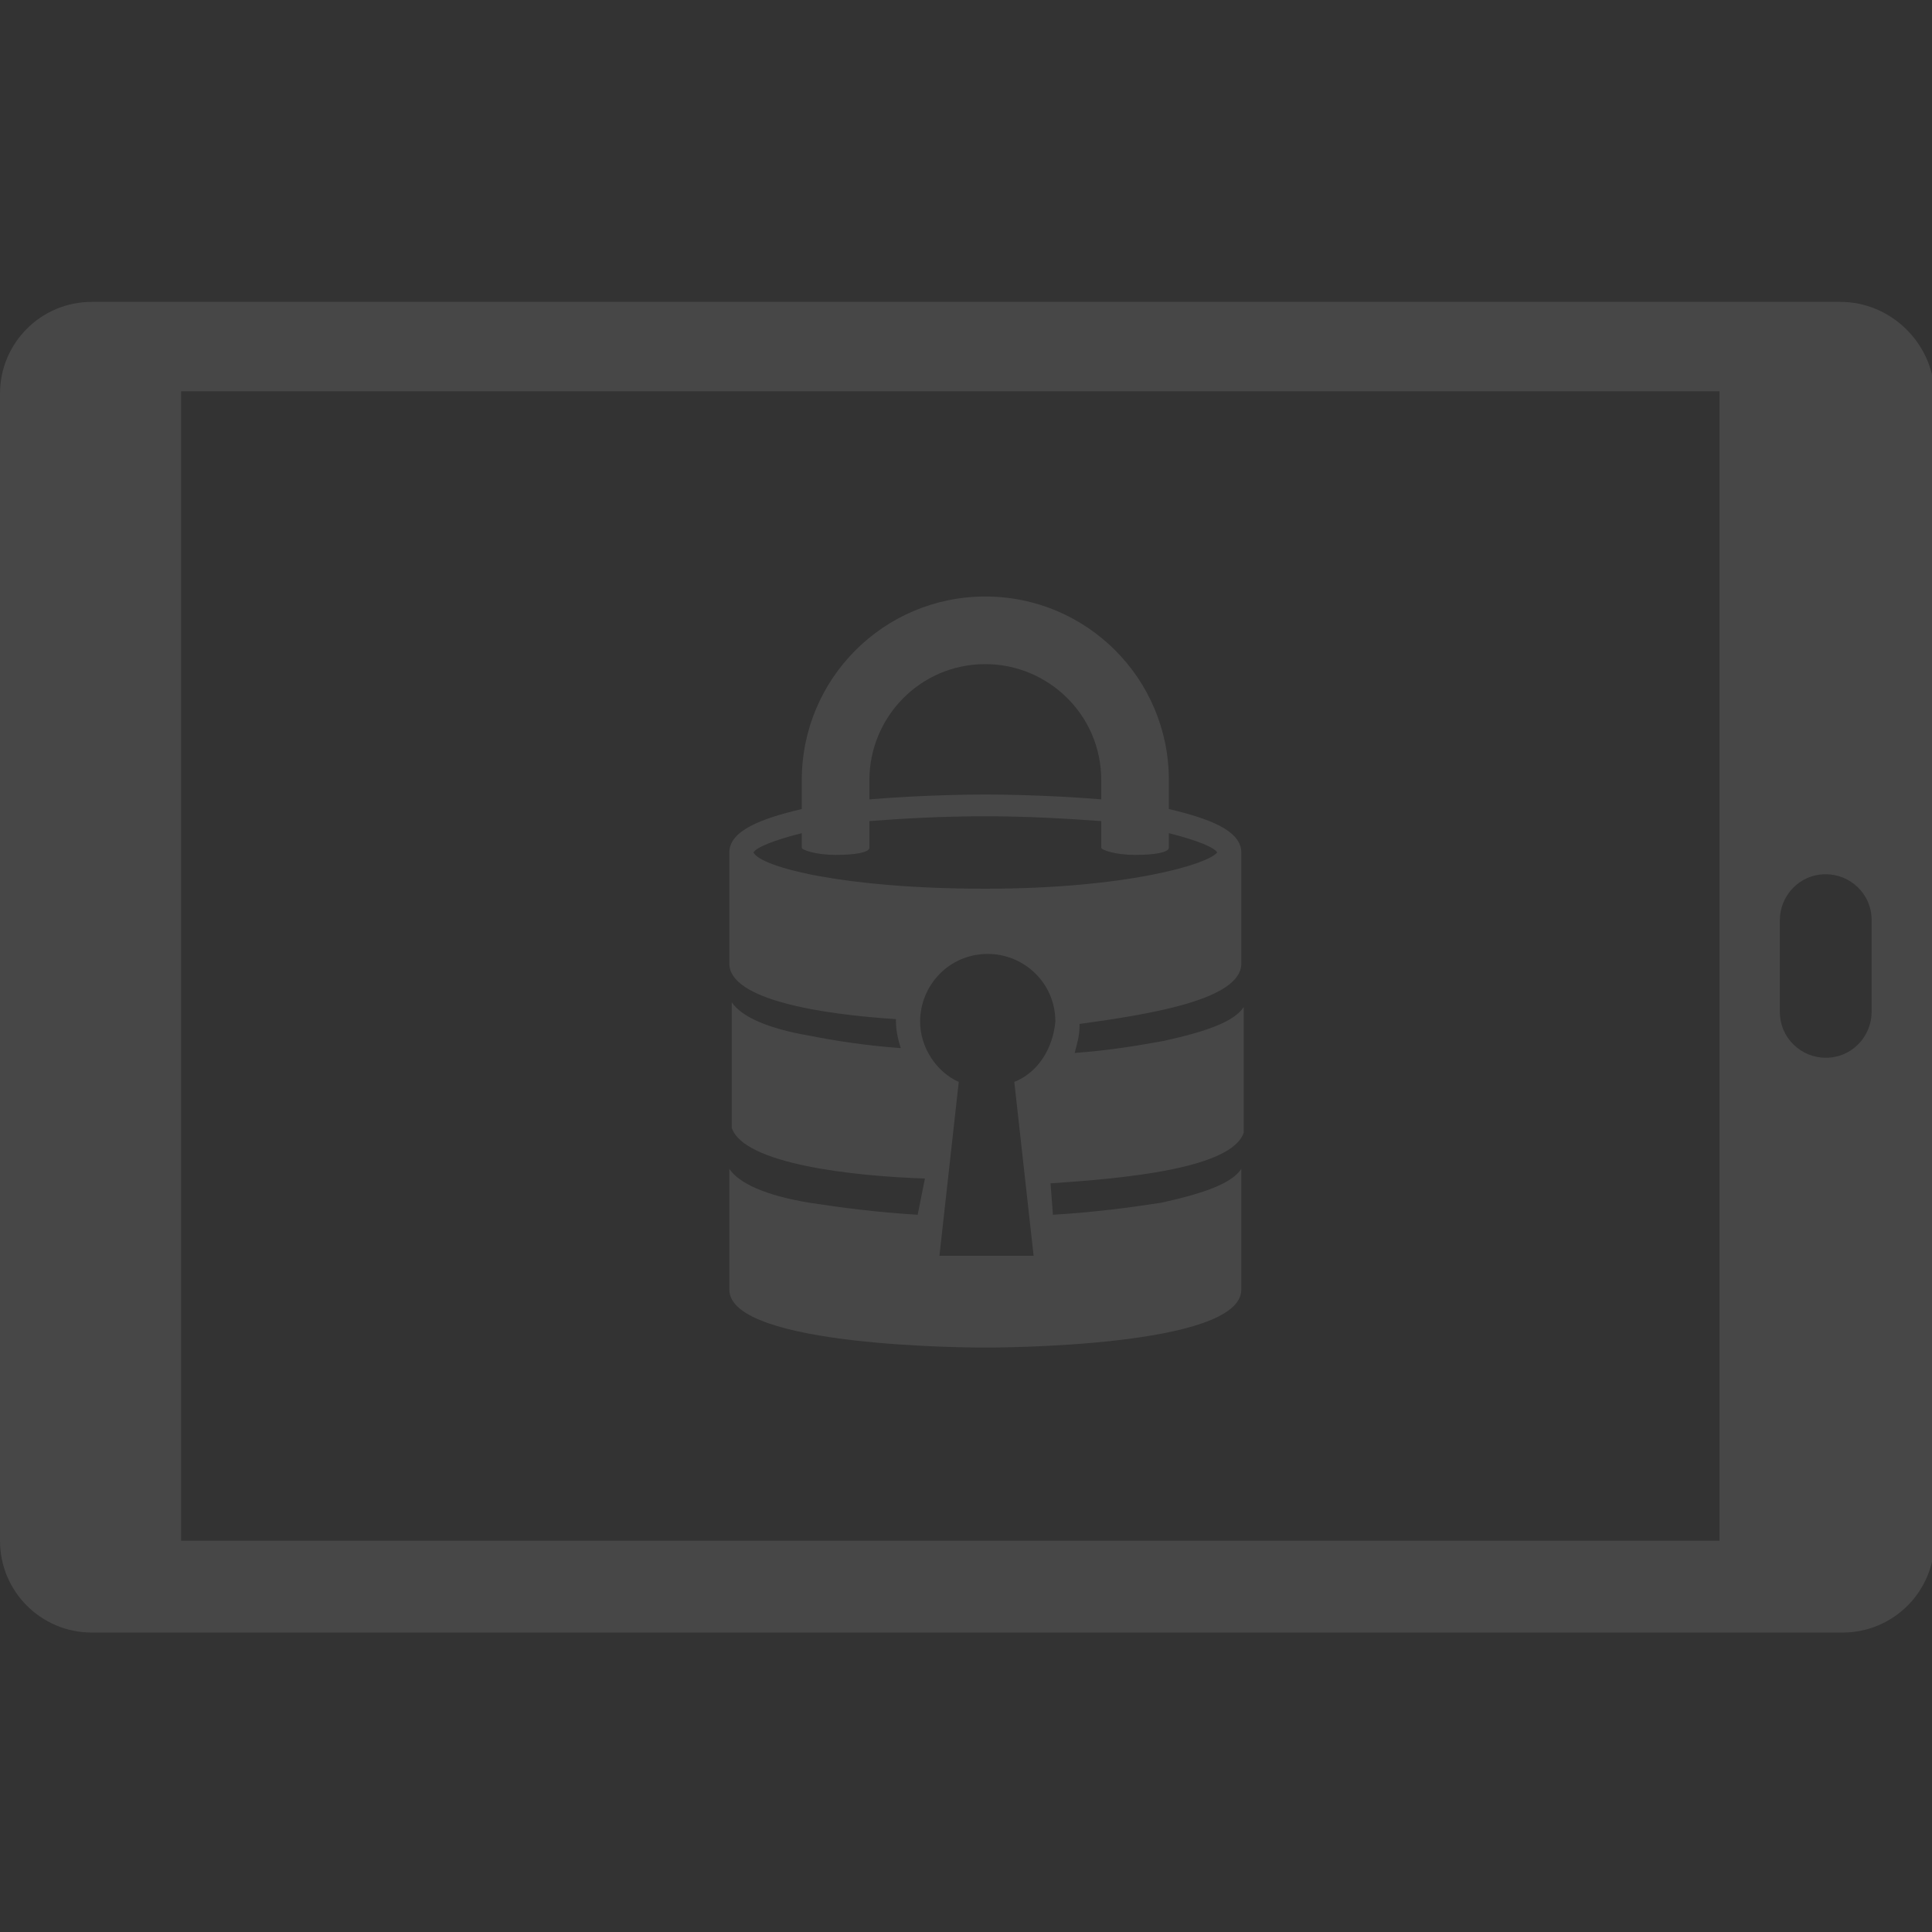 <?xml version="1.0" encoding="utf-8"?>
<!-- Generator: Adobe Illustrator 22.1.0, SVG Export Plug-In . SVG Version: 6.00 Build 0)  -->
<svg version="1.1" id="Layer_1" xmlns="http://www.w3.org/2000/svg" xmlns:xlink="http://www.w3.org/1999/xlink" x="0px" y="0px"
	 viewBox="0 0 80 80" style="enable-background:new 0 0 80 80;" xml:space="preserve">
<rect x="0" y="0" width="80" height="80" fill="#333333" stroke="none"/>
<style type="text/css">
	.st0{opacity:0.1;}
	.st1{fill:#FFFFFF;}
</style>
<g class="st0">
	<path class="st1" d="M76.2,12.5H3.8c-2.1,0-3.8,1.7-3.8,3.8v47.5c0,2.1,1.7,3.8,3.8,3.8h72.5c2.1,0,3.8-1.7,3.8-3.8V16.2
		C80,14.2,78.3,12.5,76.2,12.5 M71.2,63.8H7.5V16.2h63.7V63.8z M77.5,41.9c0,1-0.8,1.9-1.9,1.9c-1,0-1.9-0.8-1.9-1.9v-3.8
		c0-1,0.8-1.9,1.9-1.9c1,0,1.9,0.8,1.9,1.9V41.9z"/>
	<path class="st1" d="M51.4,39.9v-4.6c0-0.9-1.3-1.4-3-1.8v-1.2c0-4.2-3.4-7.6-7.6-7.6c-4.2,0-7.6,3.4-7.6,7.6v1.2
		c-1.7,0.4-3,0.9-3,1.8v4.6c0,1.5,3.8,2.1,6.9,2.3c0,0,0,0.1,0,0.1c0,0.4,0.1,0.8,0.2,1.1c-1.4-0.1-2.7-0.3-3.7-0.5
		c-1.8-0.3-2.9-0.8-3.3-1.4v5.2c0.5,1.5,5,2,8,2.1L38,50.3c-1.7-0.1-3.2-0.3-4.5-0.5c-1.8-0.3-2.9-0.8-3.3-1.4v5
		c0,2.4,10.2,2.4,10.6,2.4c0.4,0,10.6,0,10.6-2.4v-5c-0.4,0.6-1.5,1-3.3,1.4c-1.3,0.2-2.8,0.4-4.5,0.5L43.5,49c3-0.2,7.5-0.6,8-2.1
		v-5.2c-0.4,0.6-1.5,1-3.3,1.4c-1.1,0.2-2.3,0.4-3.7,0.5c0.1-0.4,0.2-0.7,0.2-1.1c0,0,0-0.1,0-0.1C47.6,42,51.4,41.4,51.4,39.9
		 M36,32.3c0-2.6,2.1-4.8,4.8-4.8c2.6,0,4.8,2.1,4.8,4.8v0.8c-2.4-0.2-4.6-0.2-4.8-0.2c-0.2,0-2.4,0-4.8,0.2V32.3z M42,44.8l0.8,7.2
		h-0.4h-3.2h-0.3l0.8-7.2c-0.9-0.4-1.6-1.4-1.6-2.5c0-1.5,1.2-2.8,2.8-2.8c1.5,0,2.8,1.2,2.8,2.8C43.6,43.4,43,44.4,42,44.8
		 M50.4,35.3c-0.4,0.5-3.8,1.5-9.6,1.5c-5.9,0-9.3-0.9-9.6-1.5c0,0,0,0,0,0c0.1-0.2,0.8-0.5,2-0.8v0.6c0,0,0,0,0,0
		c0,0.1,0.6,0.3,1.4,0.3c0.8,0,1.4-0.1,1.4-0.3c0,0,0,0,0,0h0v-1.1c1.3-0.1,2.9-0.2,4.8-0.2c1.8,0,3.4,0.1,4.8,0.2v1.1h0
		c0,0,0,0,0,0c0,0.1,0.6,0.3,1.4,0.3c0.8,0,1.4-0.1,1.4-0.3c0,0,0,0,0,0v-0.6C49.6,34.8,50.3,35.1,50.4,35.3
		C50.4,35.3,50.4,35.3,50.4,35.3"/>
</g>
</svg>
